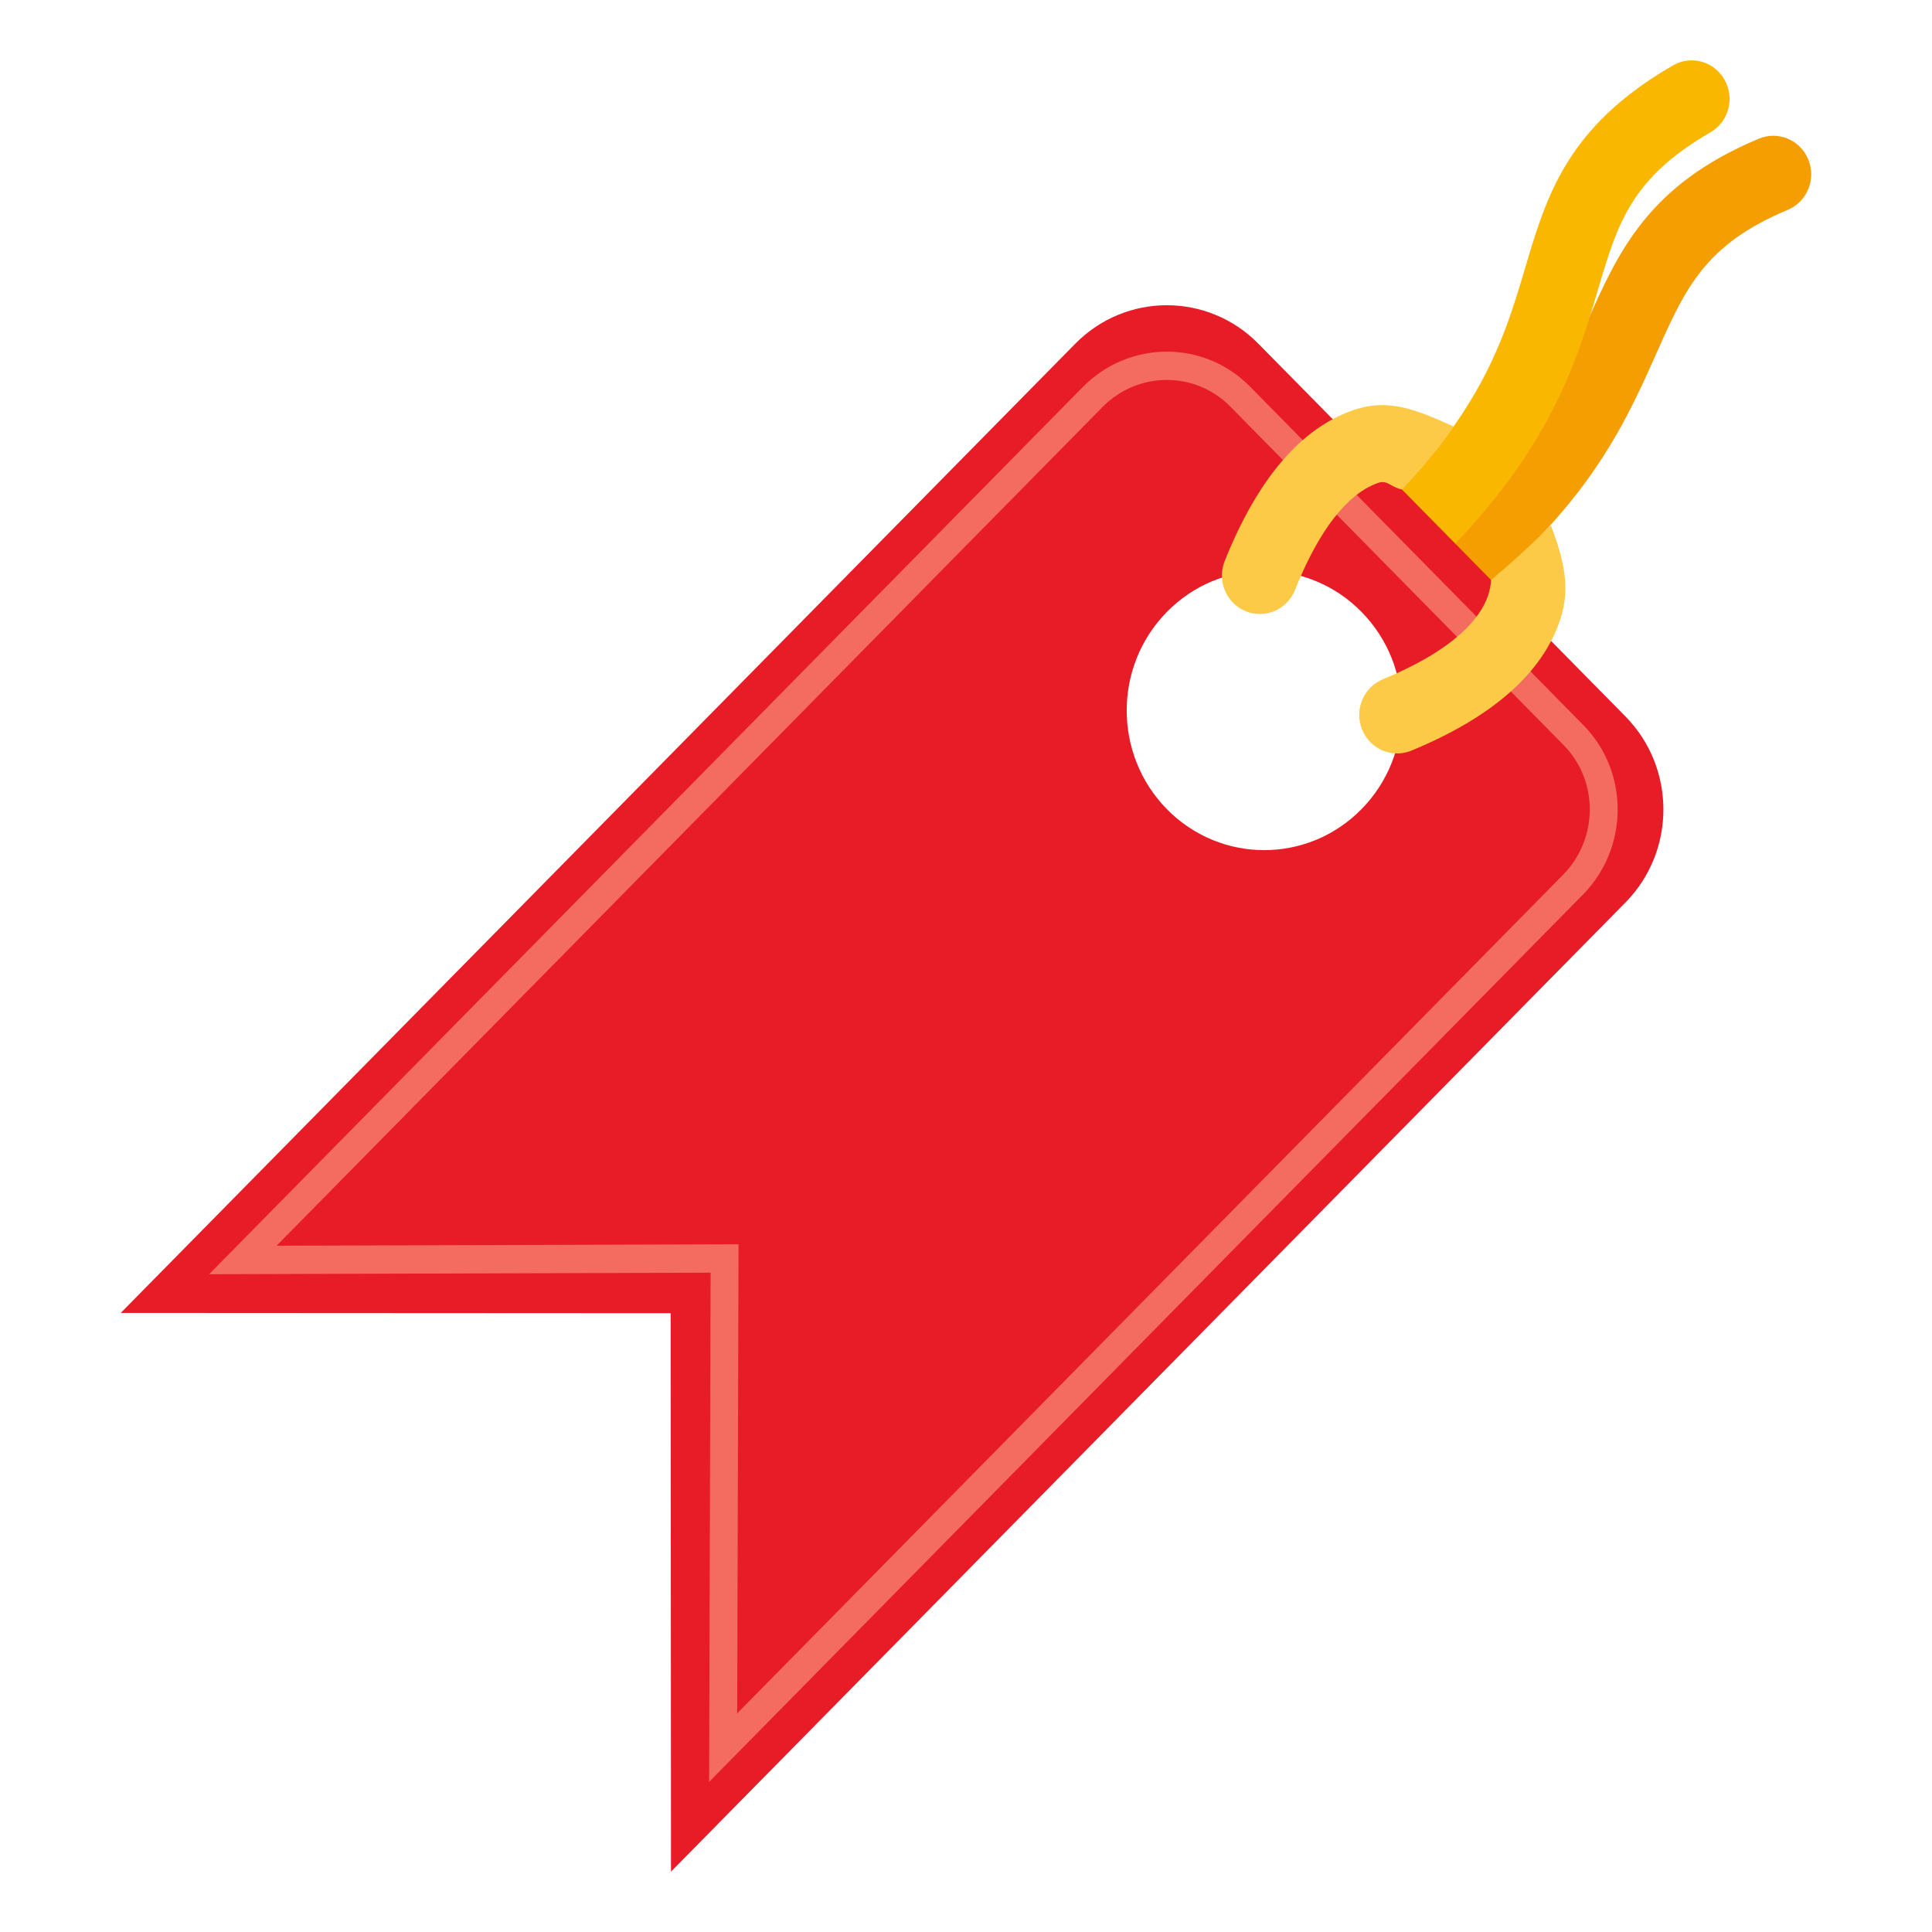 <?xml version="1.0" encoding="utf-8"?>
<!-- Generator: Adobe Illustrator 15.0.0, SVG Export Plug-In . SVG Version: 6.00 Build 0)  -->
<!DOCTYPE svg PUBLIC "-//W3C//DTD SVG 1.1//EN" "http://www.w3.org/Graphics/SVG/1.1/DTD/svg11.dtd">
<svg version="1.1" id="Layer_1" xmlns="http://www.w3.org/2000/svg" xmlns:xlink="http://www.w3.org/1999/xlink" x="0px" y="0px"
	 width="64px" height="64px" viewBox="0 0 64 64" enable-background="new 0 0 64 64" xml:space="preserve">
<path fill="#F59E01" d="M45.337,19.158c0.604,0.611,1.203,1.226,1.795,1.848c5.154-3.543,6.58-6.694,7.73-9.282
	c0.971-2.181,1.612-3.624,4.358-4.772c0.643-0.268,0.948-1.013,0.684-1.664c-0.264-0.654-0.998-0.962-1.64-0.694
	c-3.669,1.533-4.652,3.741-5.692,6.079C51.475,13.14,50.228,15.909,45.337,19.158z"/>
<path fill="#F9B700" d="M44.354,18.168c0.599,0.599,1.192,1.201,1.783,1.806c4.981-4.315,5.984-7.639,6.791-10.357
	c0.662-2.231,1.098-3.708,3.732-5.233c0.604-0.349,0.813-1.127,0.469-1.739c-0.344-0.617-1.111-0.826-1.715-0.476
	c-3.506,2.029-4.179,4.305-4.893,6.712C49.769,11.423,48.909,14.276,44.354,18.168z"/>
<path fill="#E81C27" d="M53.846,29.895c1.675-1.701,1.675-4.46-0.001-6.161L41.687,11.387c-1.676-1.701-4.394-1.701-6.068,0
	L4,43.492l18.216,0.01L22.228,62L53.846,29.895z M38.658,26.808c-1.779-1.808-1.779-4.735,0-6.541c1.778-1.808,4.662-1.808,6.441,0
	c1.778,1.806,1.778,4.734-0.001,6.541C43.32,28.613,40.437,28.613,38.658,26.808z"/>
<path fill="#F46C60" d="M40.751,13.464L40.751,13.464L51.8,24.685c1.16,1.178,1.15,3.104-0.021,4.293L24.42,56.758l0.045-15.539
	L9.162,41.266l27.358-27.781C37.692,12.295,39.59,12.286,40.751,13.464 M41.403,12.801c-1.523-1.544-4.002-1.536-5.535,0.021
	L6.927,42.21l16.613-0.051L23.49,59.028l28.942-29.388c1.533-1.556,1.541-4.073,0.02-5.619c0,0,0,0,0,0L41.403,12.801L41.403,12.801
	z"/>
<path fill="#FDCA47" d="M48.157,14.131c-1.247-0.565-2.164-0.941-3.308-0.551c-1.748,0.595-3.188,2.277-4.278,5.002
	c-0.197,0.491-0.071,1.033,0.275,1.384c0.114,0.118,0.254,0.212,0.414,0.279c0.643,0.266,1.377-0.048,1.639-0.702
	c0.999-2.498,2.046-3.305,2.749-3.545c0.329-0.112,0.414,0.143,0.79,0.214C47.47,15.167,48.157,14.131,48.157,14.131z"/>
<path fill="#FDCA47" d="M51.685,20.52c0.35-1.057,0.117-1.977-0.311-3.124c0,0-0.718,0.752-1.979,1.816
	c-0.012,0.17-0.041,0.337-0.094,0.496c-0.234,0.714-1.031,1.777-3.49,2.793c-0.645,0.265-0.953,1.01-0.691,1.662
	c0.065,0.164,0.16,0.306,0.274,0.421c0.347,0.353,0.881,0.48,1.363,0.28C49.44,23.757,51.101,22.294,51.685,20.52z"/>
</svg>
